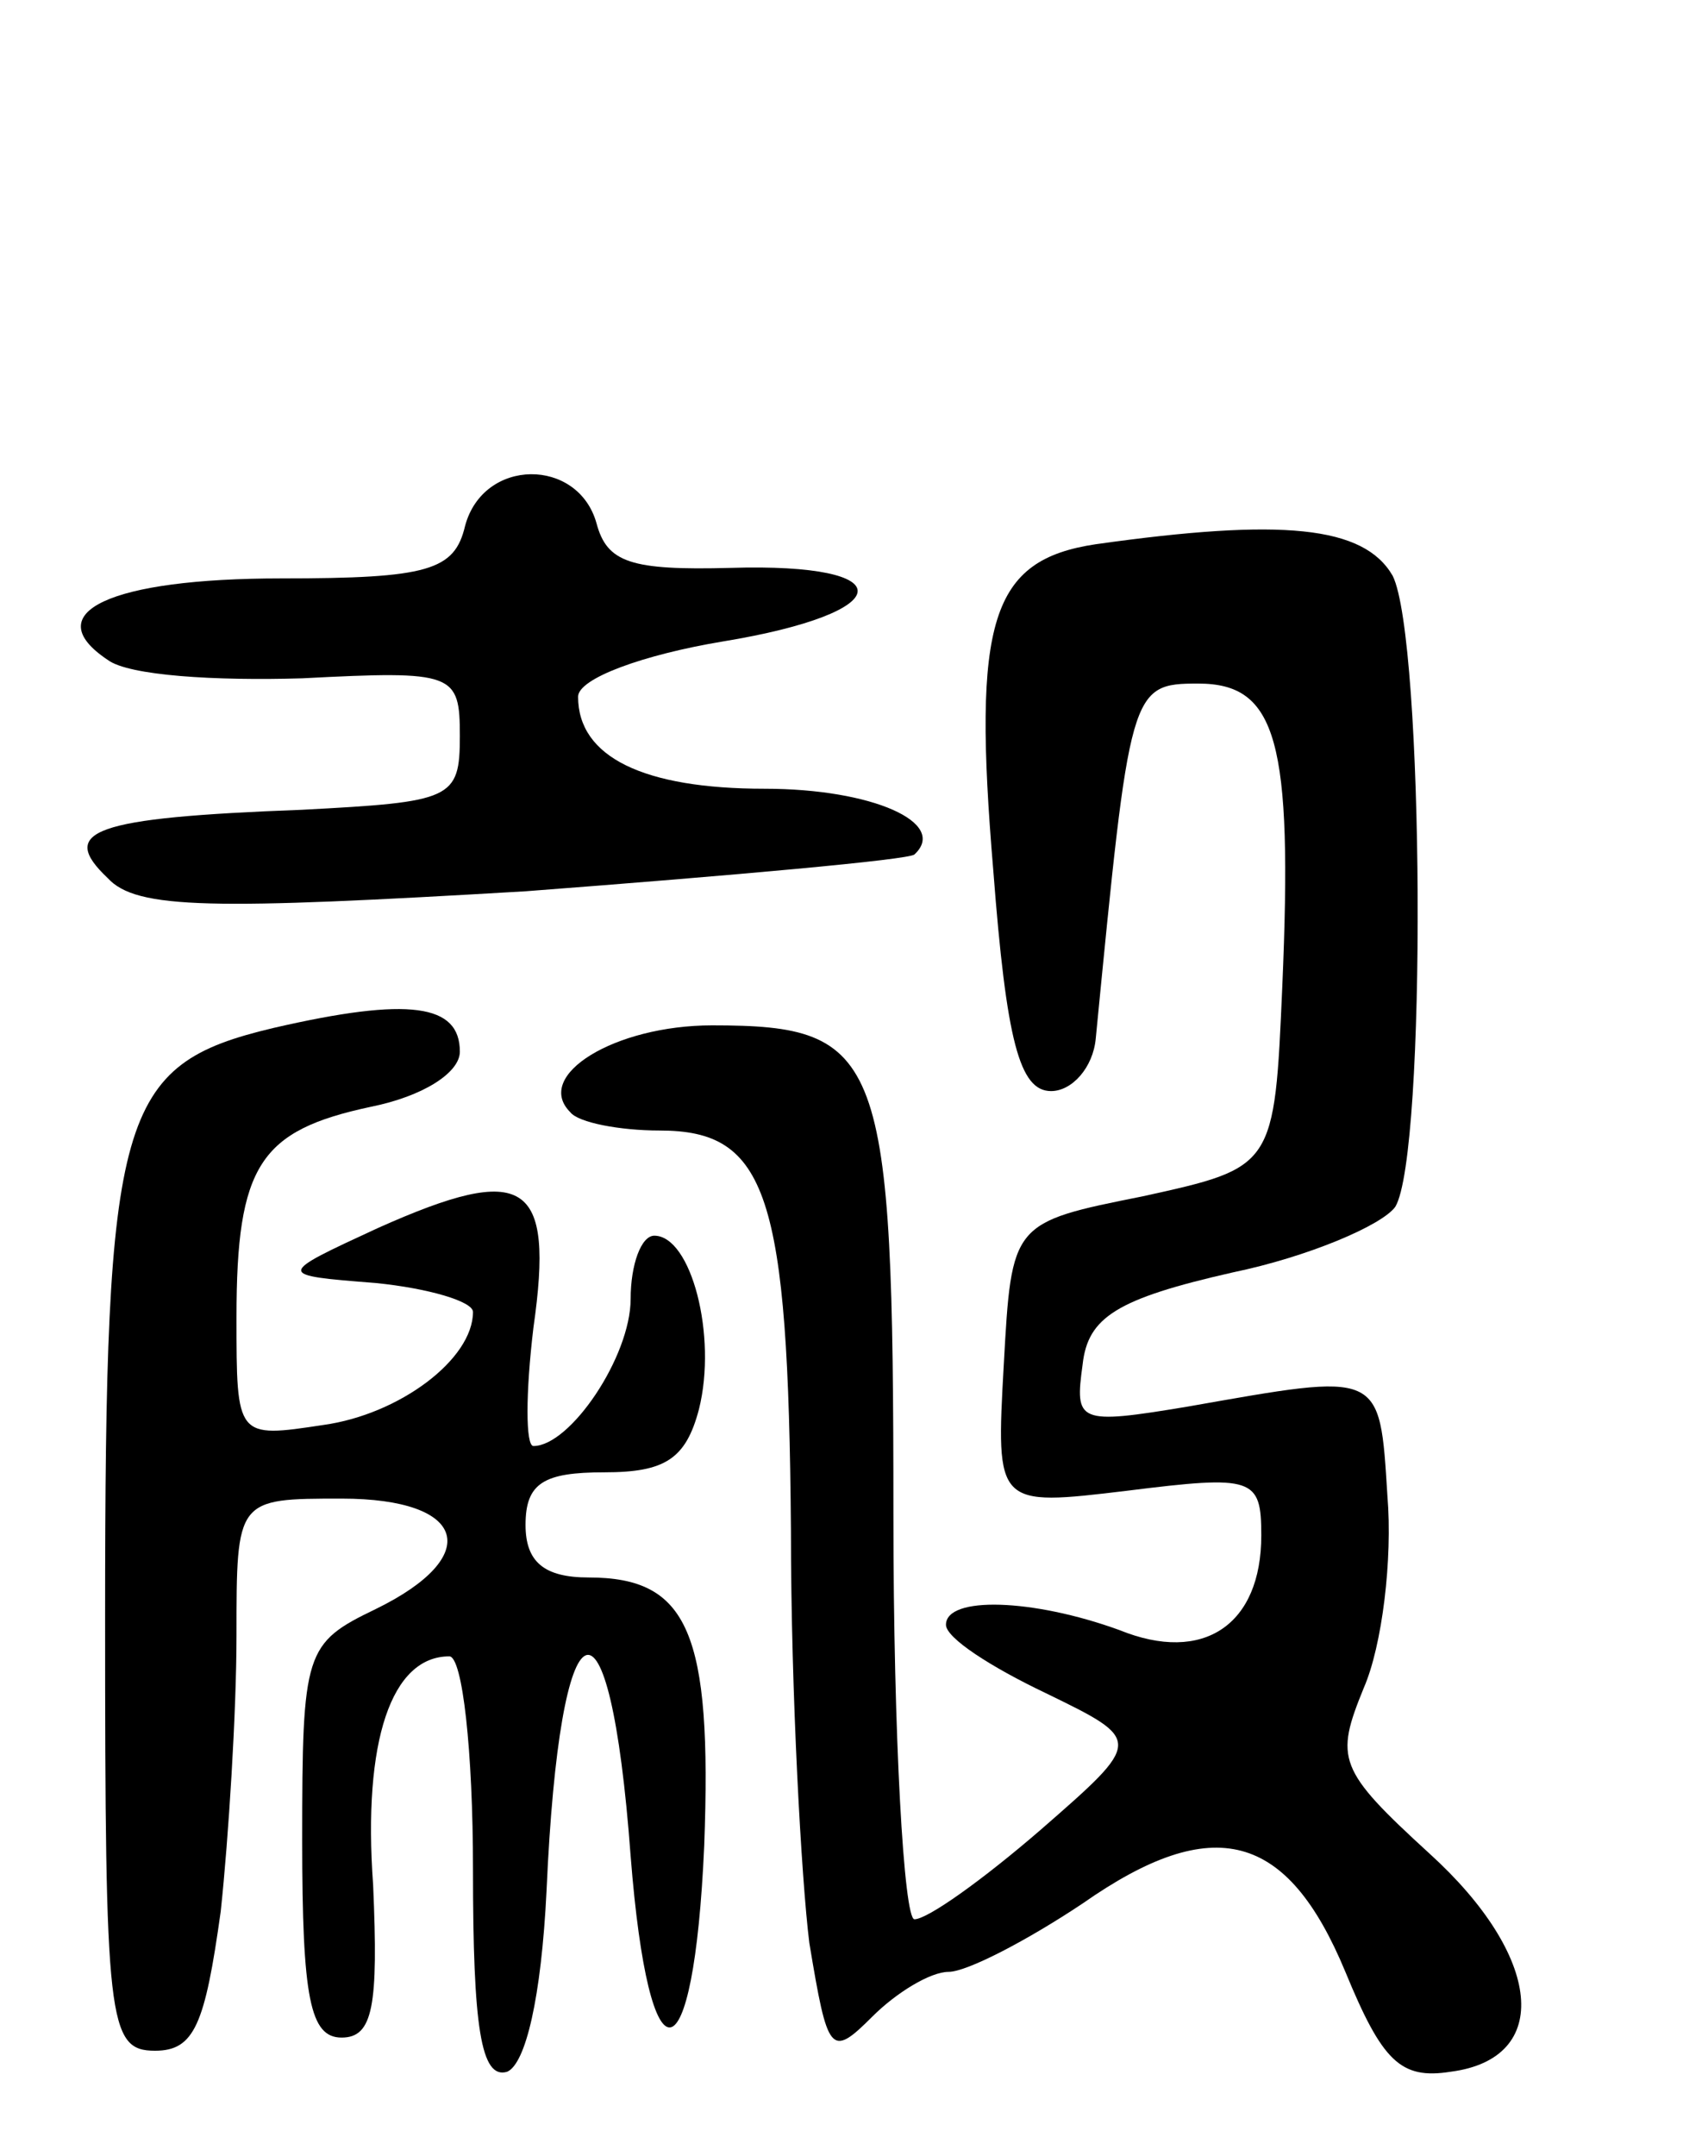 <svg version="1.0" xmlns="http://www.w3.org/2000/svg"
 width="65pt" height="82pt" viewBox="0 0 65 82"
 preserveAspectRatio="xMidYMid meet">
<g transform="translate(0,82) scale(0.1,-0.1)"
fill="#000000" stroke="none">
<path d="M177 620 c-4 -17 -14 -20 -70 -20 -65 0 -93 -13 -66 -31 8 -6 41 -8
74 -7 58 3 60 2 60 -22 0 -24 -3 -25 -60 -28 -80 -3 -93 -8 -74 -26 11 -12 40
-12 159 -5 79 6 146 12 148 14 13 12 -16 25 -57 25 -46 0 -71 12 -71 35 0 7
25 16 55 21 67 11 69 30 3 28 -38 -1 -47 2 -51 17 -7 25 -43 25 -50 -1z"/>
<path d="M417 613 c-40 -6 -47 -29 -39 -124 5 -65 10 -84 22 -84 8 0 16 9 17
20 13 133 13 135 39 135 30 0 36 -22 32 -115 -3 -69 -3 -69 -53 -80 -50 -10
-50 -10 -53 -64 -3 -54 -3 -54 47 -48 48 6 51 5 51 -17 0 -34 -22 -49 -54 -36
-33 12 -66 13 -66 2 0 -5 17 -16 38 -26 37 -18 37 -18 -2 -52 -22 -19 -43 -34
-48 -34 -4 0 -8 69 -8 154 0 175 -4 186 -69 186 -37 0 -68 -19 -54 -33 3 -4
19 -7 34 -7 41 0 49 -24 50 -152 0 -62 4 -133 7 -157 7 -42 8 -44 24 -28 9 9
22 17 29 17 7 0 30 12 51 26 50 35 78 27 100 -26 14 -34 21 -41 40 -38 39 5
35 44 -8 83 -35 32 -36 36 -25 63 7 16 11 49 9 73 -3 48 -2 47 -76 34 -42 -7
-43 -6 -40 16 2 18 13 25 57 35 29 6 57 18 62 25 12 20 11 216 -1 240 -11 19
-42 22 -113 12z"/>
<path d="M104 429 c-59 -14 -64 -32 -64 -224 0 -154 1 -165 19 -165 15 0 19
10 25 53 3 28 6 76 6 105 0 52 0 52 40 52 48 0 54 -22 13 -42 -27 -13 -28 -16
-28 -88 0 -60 3 -75 15 -75 12 0 14 12 12 58 -4 55 7 87 29 87 5 0 9 -36 9
-81 0 -60 3 -80 13 -77 7 3 13 28 15 69 5 113 24 121 32 13 7 -89 24 -86 28 4
3 81 -6 102 -44 102 -17 0 -24 6 -24 20 0 16 7 20 30 20 23 0 31 5 36 24 7 28
-3 66 -17 66 -5 0 -9 -11 -9 -24 0 -22 -23 -56 -37 -56 -3 0 -3 20 0 45 8 56
-3 63 -59 38 -39 -18 -39 -18 -1 -21 20 -2 37 -7 37 -11 0 -18 -28 -39 -57
-43 -33 -5 -33 -5 -33 41 0 58 9 71 51 80 20 4 34 13 34 21 0 18 -19 21 -71 9z"/>
</g>
</svg>

